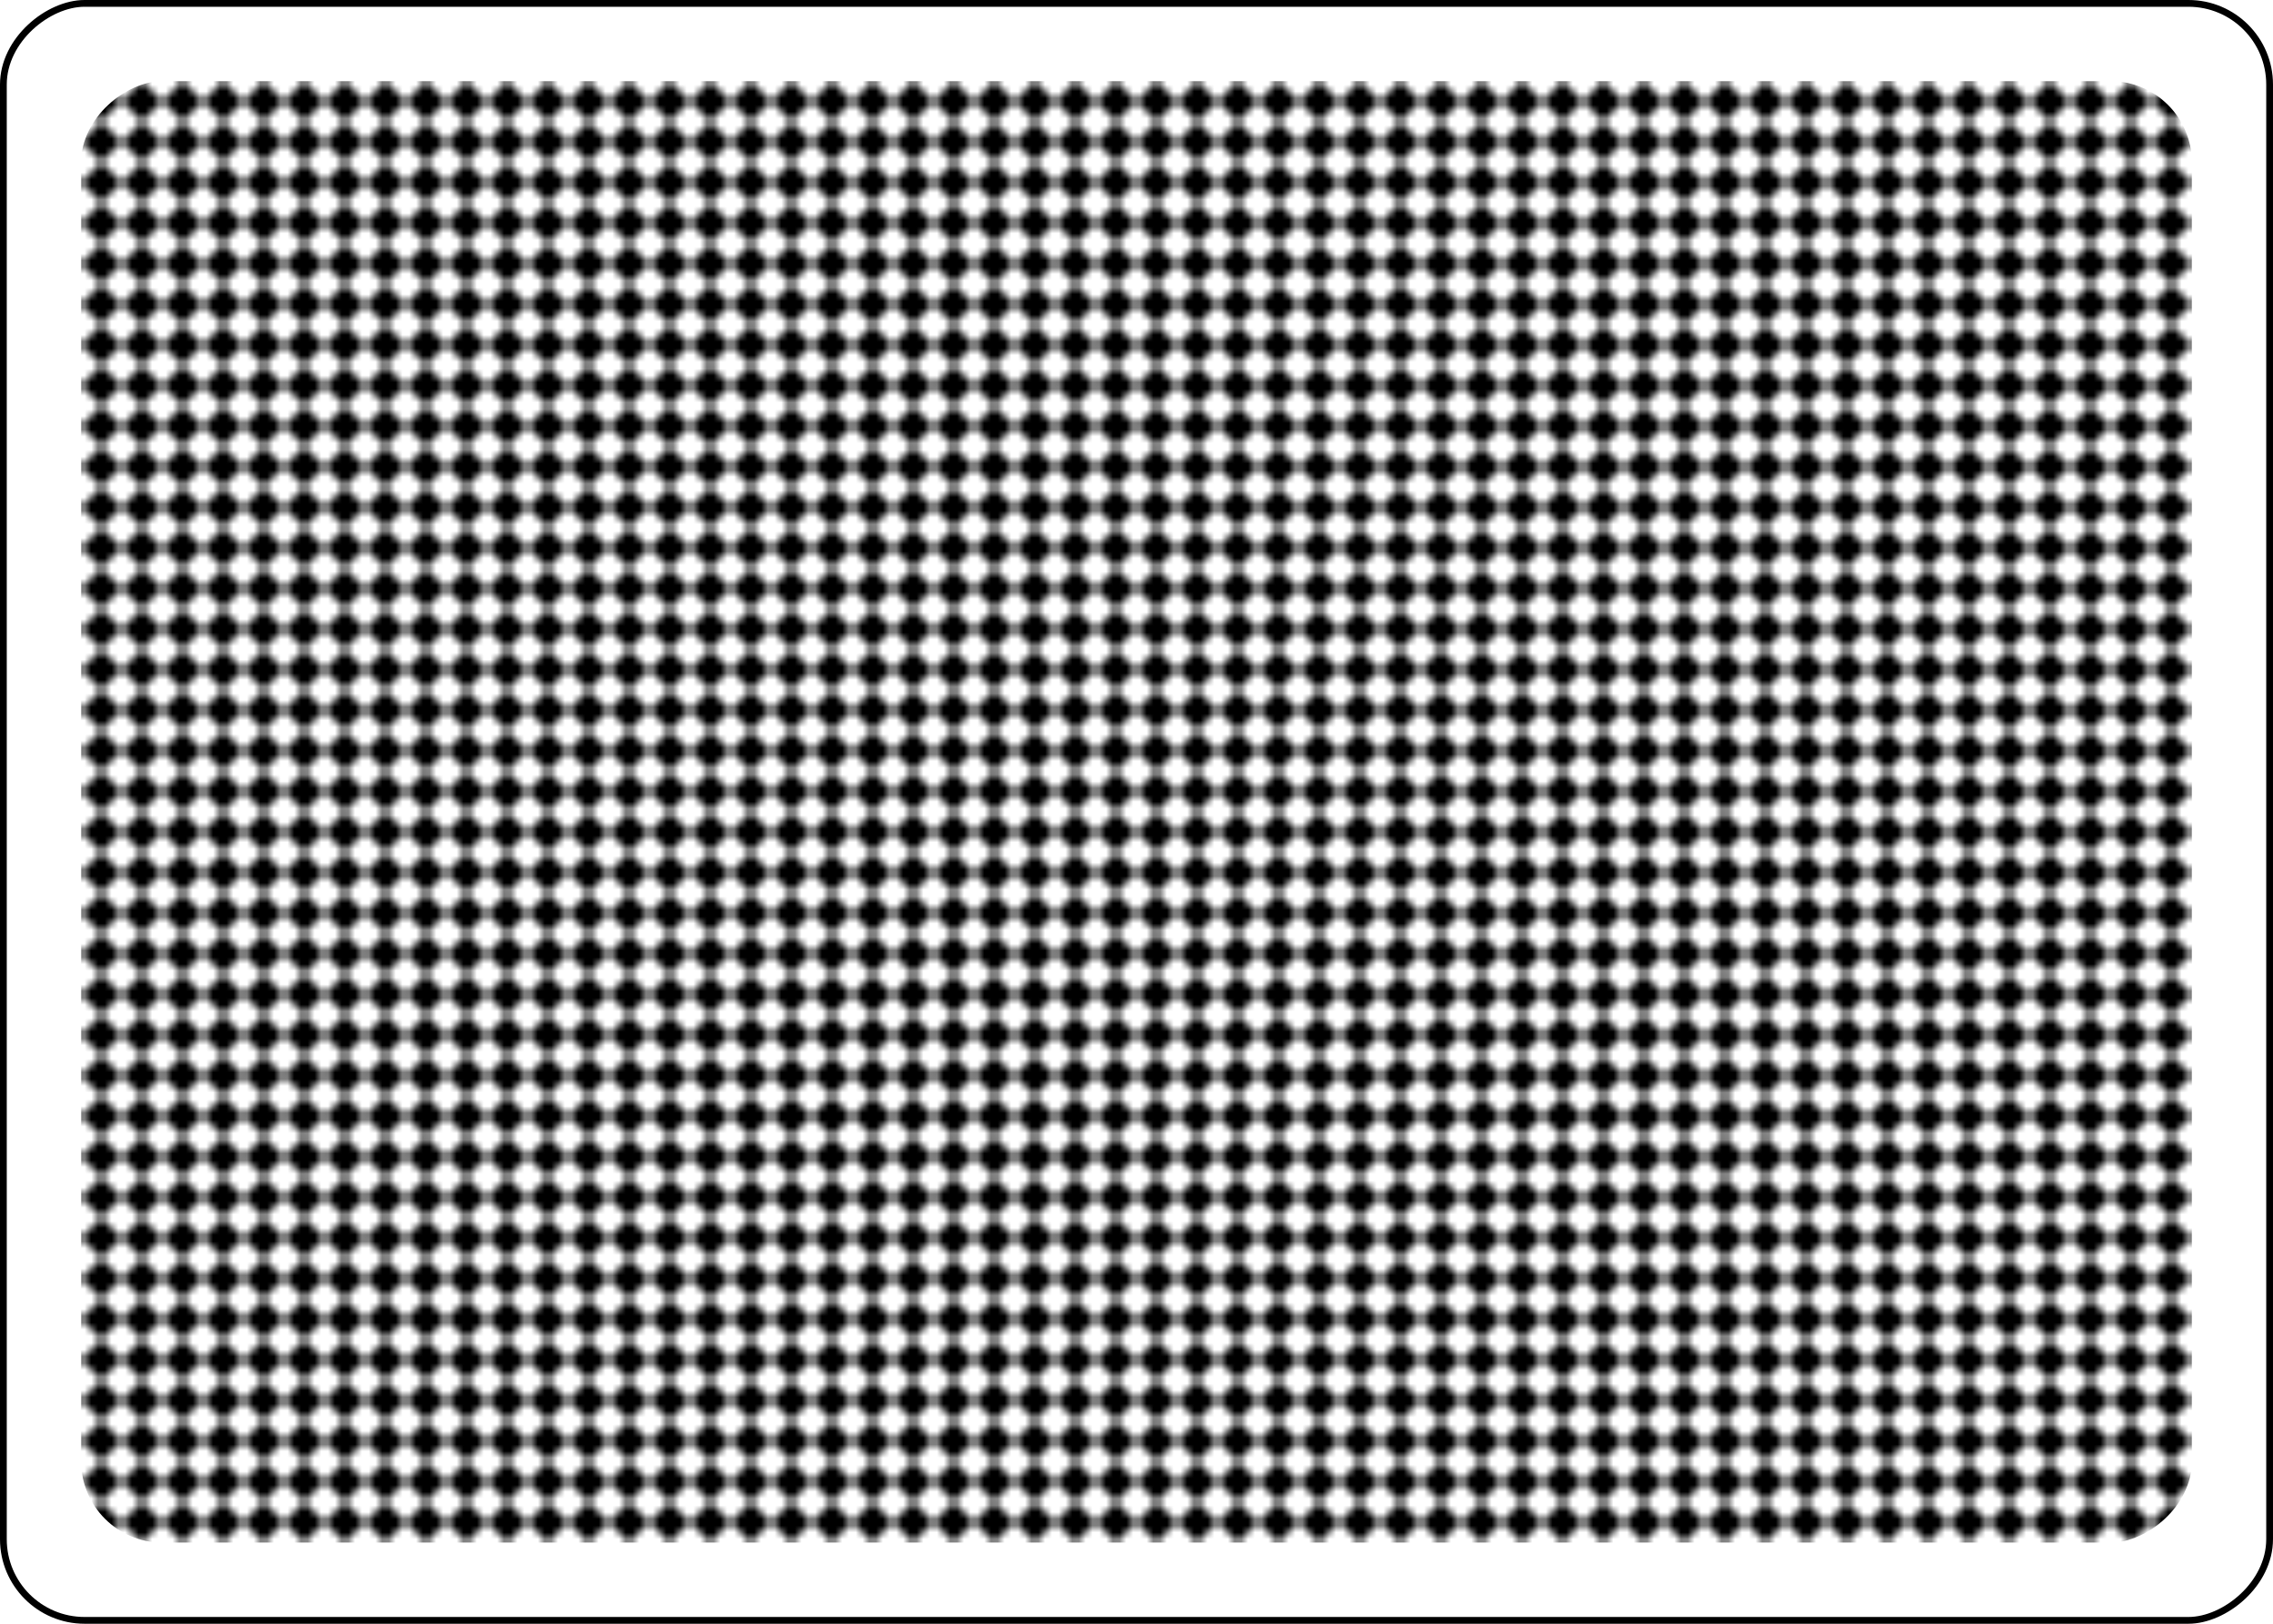 <?xml version="1.0" encoding="UTF-8" standalone="no"?>
<svg
   class="card"
   face="1B"
   height="2.5in"
   preserveAspectRatio="none"
   viewBox="-120 -168 336 240"
   width="3.5in"
   version="1.1"
   id="svg15078"
   sodipodi:docname="1Br.svg"
   inkscape:version="1.1.2 (b8e25be833, 2022-02-05)"
   xmlns:inkscape="http://www.inkscape.org/namespaces/inkscape"
   xmlns:sodipodi="http://sodipodi.sourceforge.net/DTD/sodipodi-0.dtd"
   xmlns:xlink="http://www.w3.org/1999/xlink"
   xmlns="http://www.w3.org/2000/svg"
   xmlns:svg="http://www.w3.org/2000/svg">
  <sodipodi:namedview
     id="namedview15080"
     pagecolor="#ffffff"
     bordercolor="#666666"
     borderopacity="1.0"
     inkscape:pageshadow="2"
     inkscape:pageopacity="0.0"
     inkscape:pagecheckerboard="0"
     inkscape:document-units="in"
     showgrid="false"
     inkscape:zoom="1.4761905"
     inkscape:cx="168.33871"
     inkscape:cy="119.90323"
     inkscape:window-width="1366"
     inkscape:window-height="705"
     inkscape:window-x="-8"
     inkscape:window-y="-8"
     inkscape:window-maximized="1"
     inkscape:current-layer="svg15078" />
  <defs
     id="defs15072">
    <pattern
       inkscape:collect="always"
       xlink:href="#B1"
       id="pattern15162"
       patternTransform="translate(48,48)" />
    <pattern
       id="B1"
       width="6"
       height="6"
       patternUnits="userSpaceOnUse">
      <path
         d="M3 0L6 3L3 6L0 3Z"
         fill="black"
         id="path15069" />
    </pattern>
  </defs>
  <rect
     width="239"
     height="335"
     x="-71.5"
     y="-119.5"
     rx="12"
     ry="12"
     fill="#ffffff"
     stroke="#000000"
     id="rect15074"
     transform="rotate(-90)" />
  <rect
     fill="url(#B1)"
     width="216"
     height="312"
     x="-60"
     y="-108"
     rx="12"
     ry="12"
     id="rect15076"
     style="fill:url(#pattern15162)"
     transform="rotate(-90)" />
</svg>
